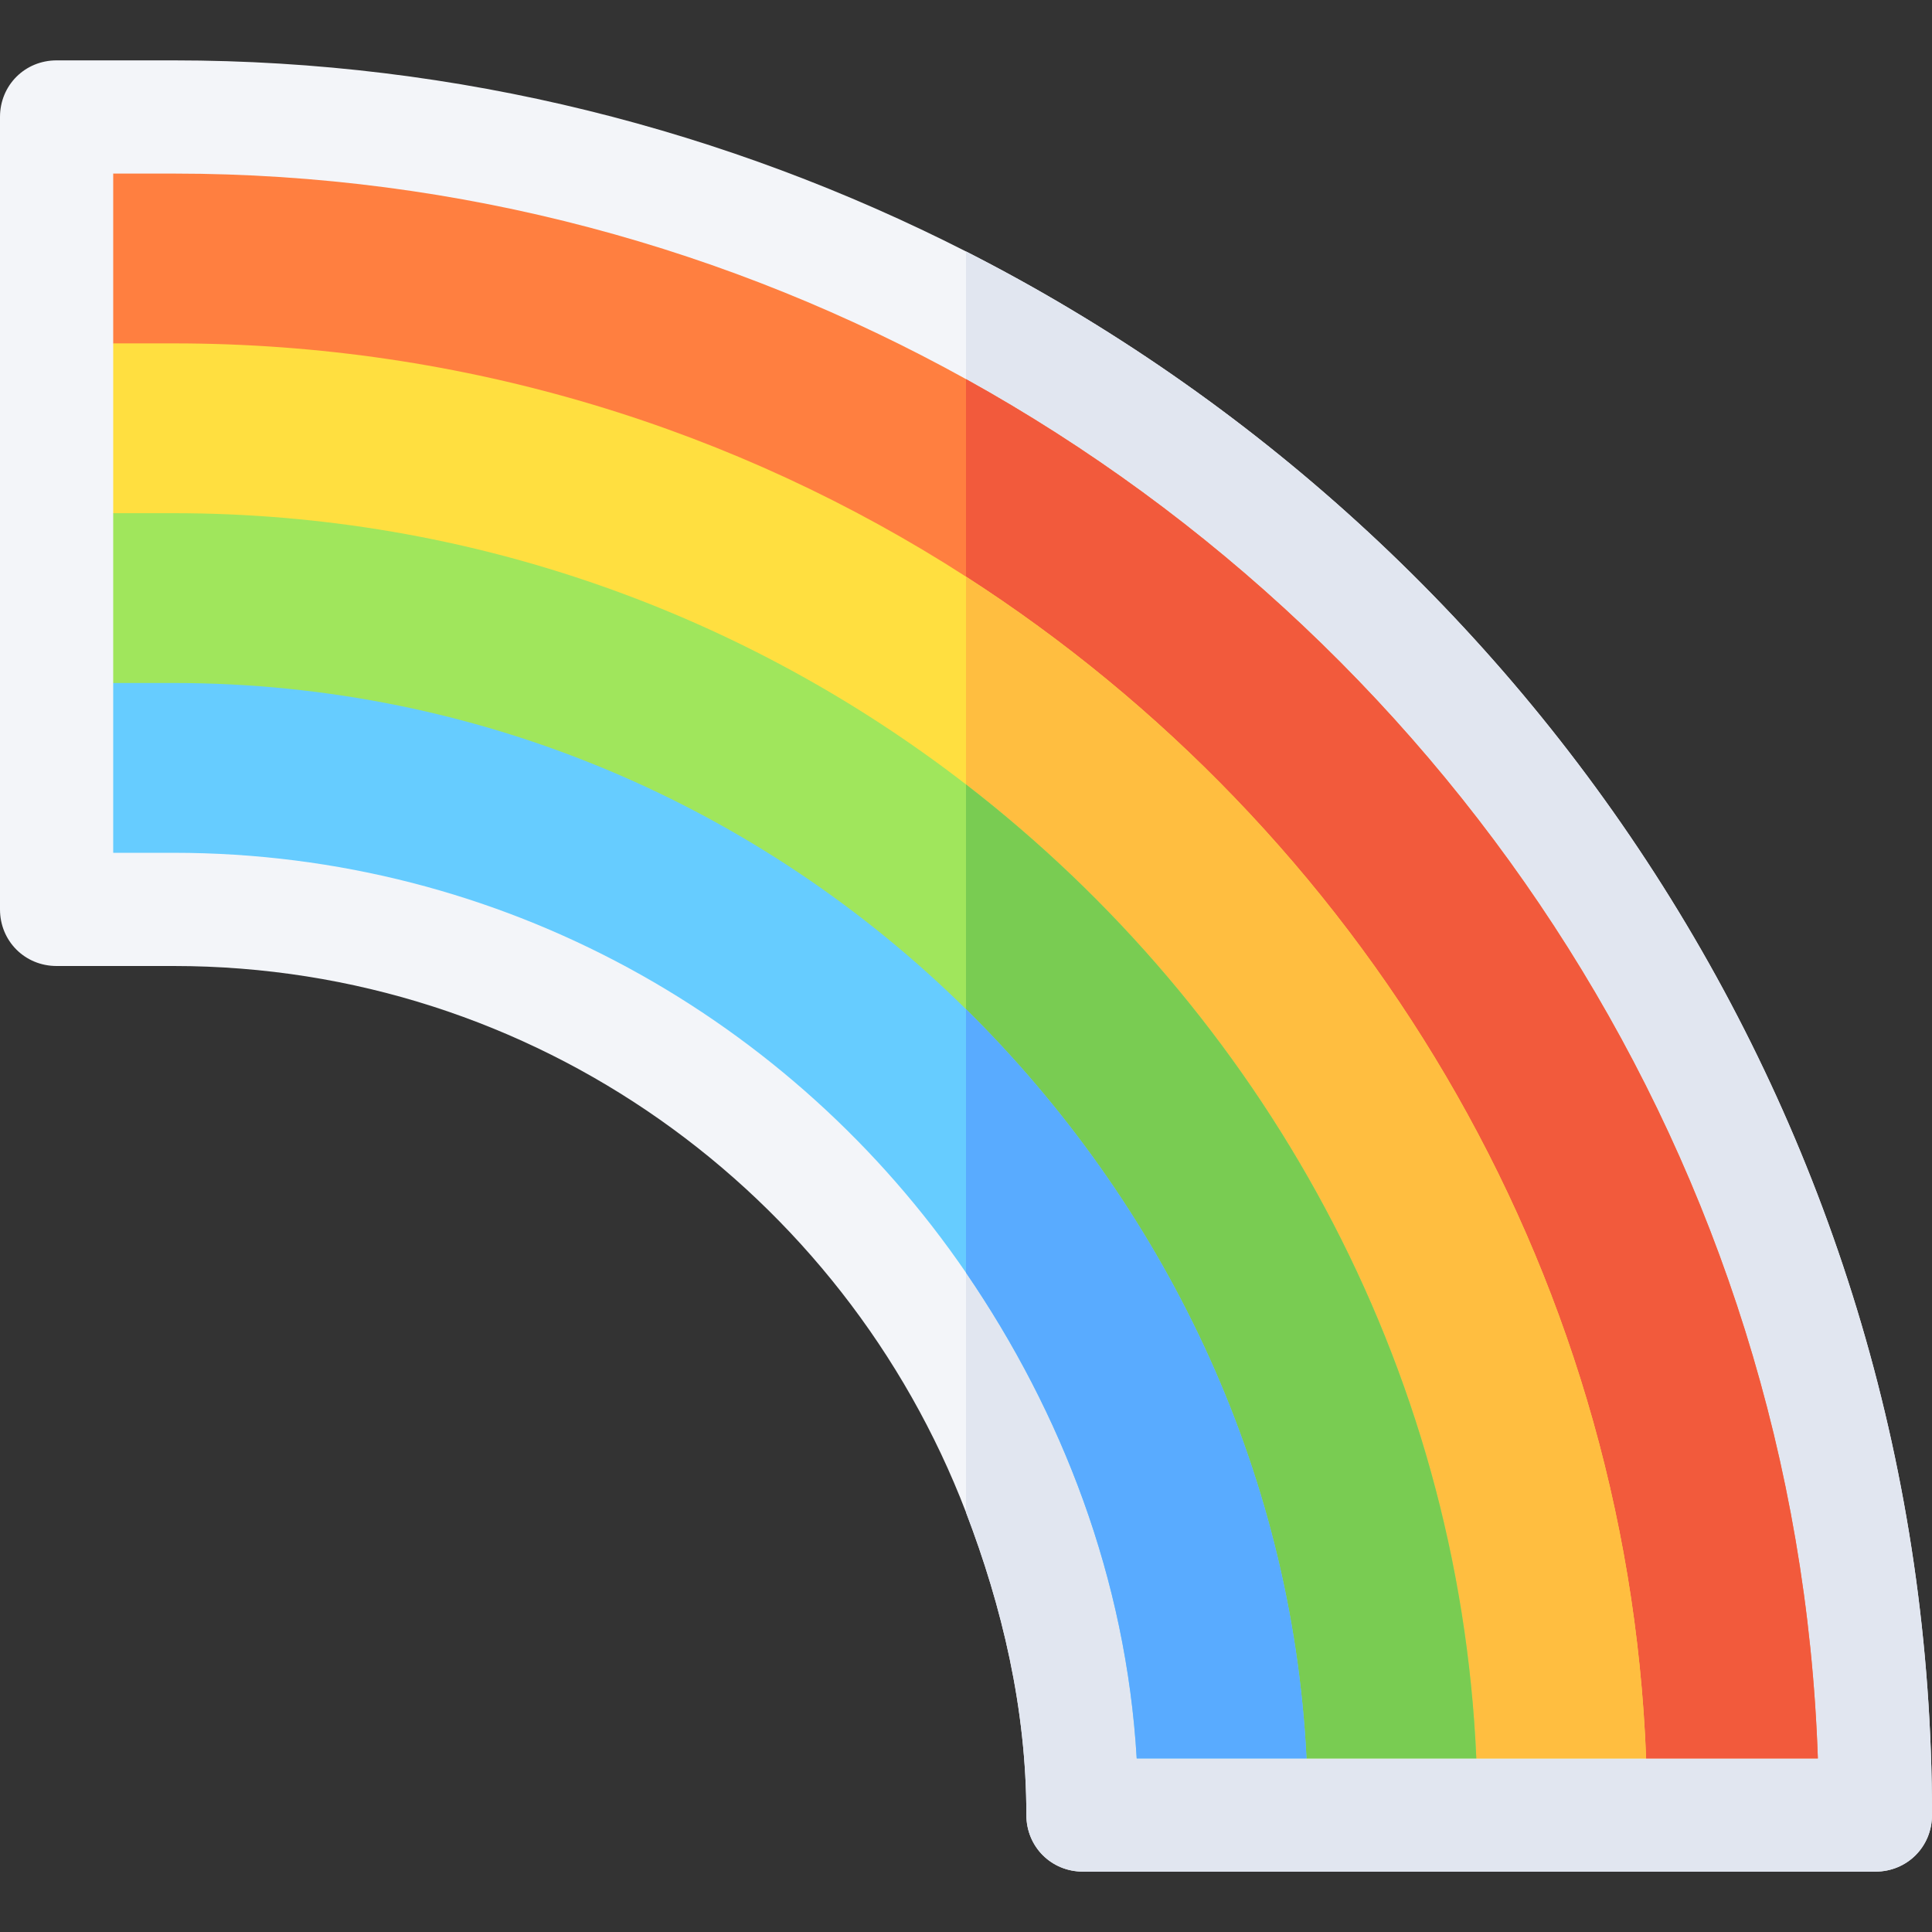 <svg id="Capa_1" enable-background="new 0 0 512 512" height="512" viewBox="0 0 512 512" width="512" xmlns="http://www.w3.org/2000/svg"><rect x="0" y="0" width="512" height="512" fill="#333333" stroke="none"/><g><path d="m256 66.636c-63.162-32.13-134.383-50.636-210-50.636h-31c-8.401 0-15 6.599-15 15v210c0 8.399 6.599 15 15 15h31c95.909 0 177.638 60.216 210 144.791 9.545 24.948 16 51.918 16 80.209 0 8.399 6.599 15 15 15h210c8.401 0 15-6.601 15-15 0-180.883-104.911-337.509-256-414.364z" fill="#f3f5f9"/><path d="m287 496h210c8.401 0 15-6.601 15-15 0-180.883-104.911-337.509-256-414.364v334.155c9.545 24.948 16 51.918 16 80.209 0 8.399 6.599 15 15 15z" fill="#e1e6f0"/><g><path d="m256 100.47c-62.333-34.541-133.83-54.47-210-54.47h-16v45l16 15c79.629 0 151.133 21.931 210 60.244 90.037 58.599 151.222 155.883 163.457 274.493l16.783 25.263h45.511c-5.365-157.386-95.904-293.578-225.751-365.53z" fill="#ff7f40"/><path d="m419.457 440.737 16.783 25.263h45.511c-5.365-157.386-95.904-293.578-225.751-365.53v65.773c90.037 58.6 151.222 155.884 163.457 274.494z" fill="#f25a3c"/></g><g><path d="m256 152.813c-60.624-39.022-132.64-61.813-210-61.813h-16v45l16 15c82.143 0 154.208 26.16 210 71.005 65.623 52.745 109.653 130.429 118.903 224.132l16.337 19.863h45c-5.033-131.418-76.306-246.288-180.24-313.187z" fill="#ffdf40"/><path d="m374.903 446.136 16.337 19.864h45c-5.033-131.418-76.306-246.288-180.24-313.187v69.192c65.623 52.745 109.653 130.429 118.903 224.131z" fill="#ffbe40"/></g><path d="m256 207.88c-58.163-44.947-130.911-71.88-210-71.88h-16v45l16 15c86.62 0 159.52 32.693 210 87.598 36.923 40.159 62.921 92.133 72.182 152.223l18.058 30.179h45c-4.546-104.989-57.221-197.827-135.24-258.12z" fill="#a0e65c"/><path d="m346.24 466h45c-4.546-104.989-57.221-197.827-135.24-258.12v75.718c36.923 40.159 62.921 92.133 72.182 152.223z" fill="#79cc52"/><path d="m256 267.448c-54.082-53.352-128.15-86.448-210-86.448h-16v45h16c87.259 0 164.103 44.224 210 111.282 25.399 37.11 42.45 81.118 45.24 128.718h45c-3.863-77.571-38.363-147.376-90.24-198.552z" fill="#6cf"/><path d="m346.24 466c-3.864-77.571-38.363-147.376-90.24-198.552v69.835c25.399 37.11 42.45 81.118 45.24 128.718h45z" fill="#59abff"/></g></svg>